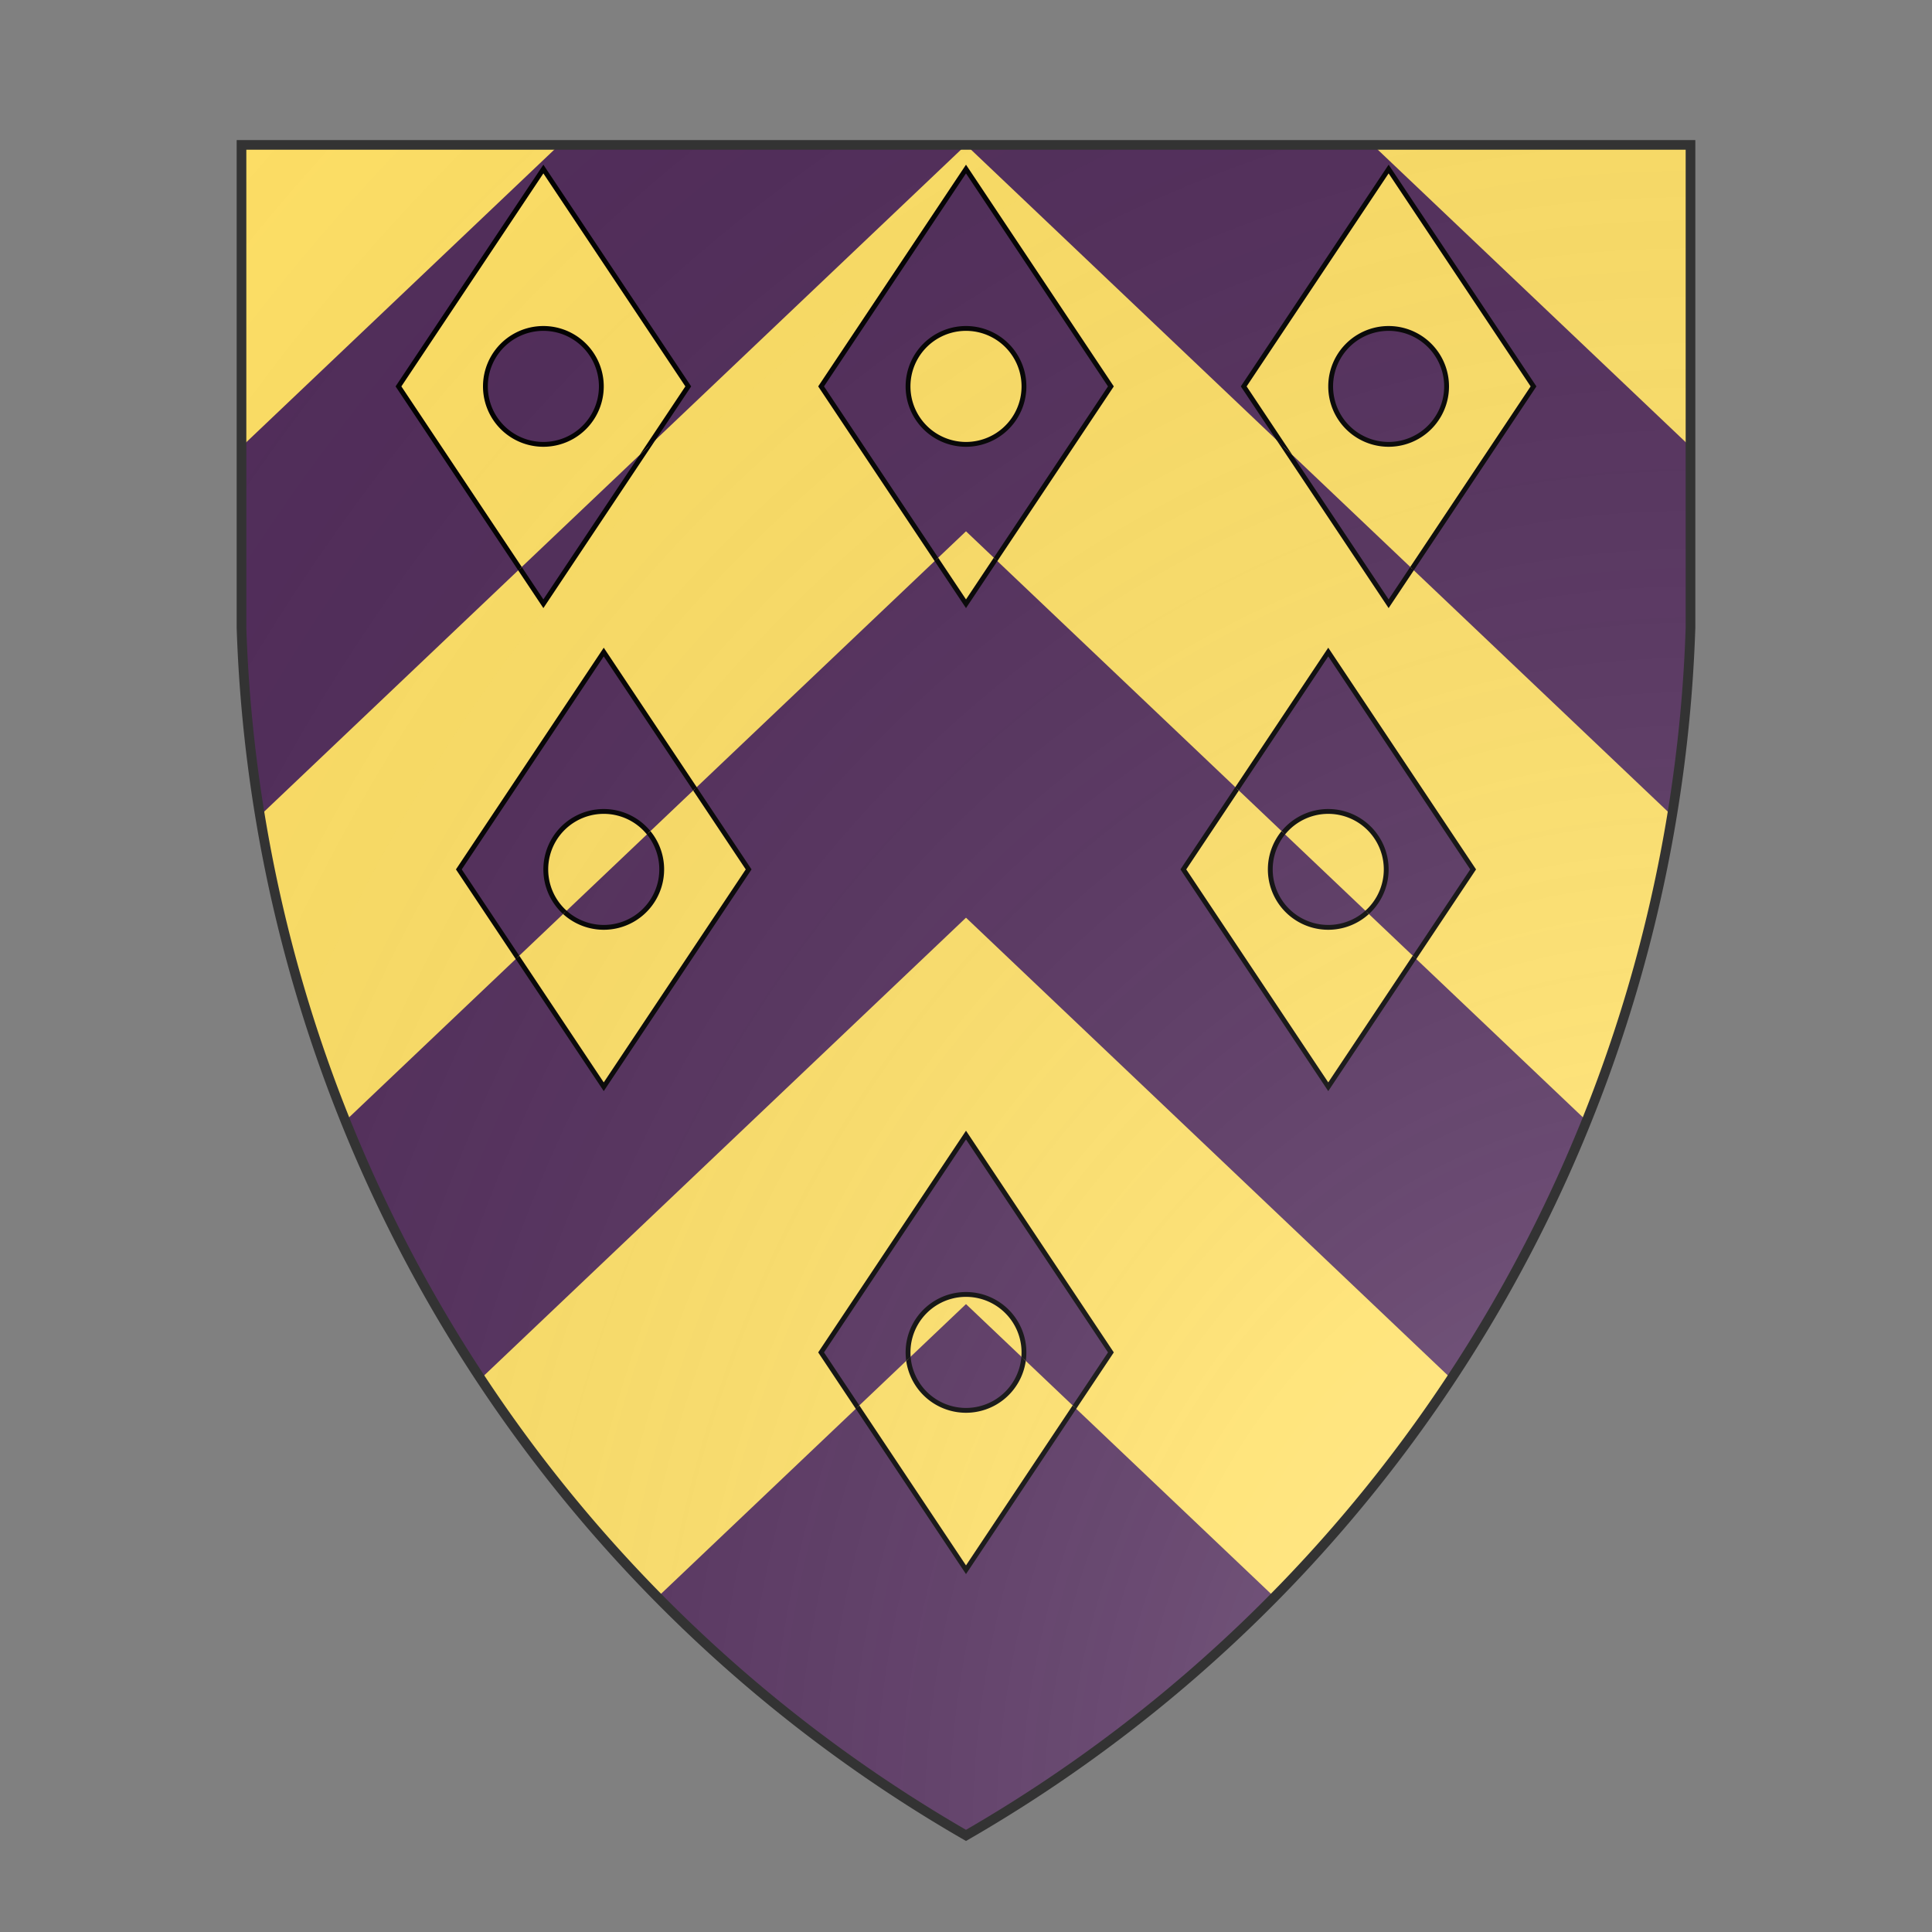 <svg id="coaworld_burg_381_burg_381_s0" width="500" height="500" viewBox="0 10 200 200" xmlns="http://www.w3.org/2000/svg" xmlns:x="http://www.w3.org/1999/xlink"><rect x="0" y="10" width="200" height="200" fill="#808080" stroke="none"/><defs><clipPath id="heater_coaworld_burg_381_burg_381_s0"><path d="m25,25 h150 v50 a150,150,0,0,1,-75,125 a150,150,0,0,1,-75,-125 z"/></clipPath><clipPath id="divisionClip_coaworld_burg_381_burg_381_s0"><path d="M0,80 100,-15 200,80 200,120 100,25 0,120z M0,160 100,65 200,160 200,200 100,105 0,200z M0,240 100,145 200,240 0,240z"/></clipPath><g id="rustre_coaworld_burg_381_burg_381_s0"><path d="M100 55l30 45-30 45-30-45zm-12 45a12 12 0 1024 0 12 12 0 10-24 0"/></g><radialGradient id="backlight" cx="100%" cy="100%" r="150%"><stop stop-color="#fff" stop-opacity=".3" offset="0"/><stop stop-color="#fff" stop-opacity=".15" offset=".25"/><stop stop-color="#000" stop-opacity="0" offset="1"/></radialGradient></defs><g clip-path="url(#heater_coaworld_burg_381_burg_381_s0)"><rect x="0" y="0" width="200" height="200" fill="#ffe066"/><g fill="#522d5b" stroke="#000"><style>
      g.secondary,path.secondary {fill: #522d5b;}
      g.tertiary,path.tertiary {fill: #522d5b;}
    </style><use x:href="#rustre_coaworld_burg_381_burg_381_s0" transform="translate(6.25 0) scale(0.5)"/><use x:href="#rustre_coaworld_burg_381_burg_381_s0" transform="translate(50 0) scale(0.5)"/><use x:href="#rustre_coaworld_burg_381_burg_381_s0" transform="translate(93.75 0) scale(0.5)"/><use x:href="#rustre_coaworld_burg_381_burg_381_s0" transform="translate(12.5 50) scale(0.5)"/><use x:href="#rustre_coaworld_burg_381_burg_381_s0" transform="translate(87.5 50) scale(0.5)"/><use x:href="#rustre_coaworld_burg_381_burg_381_s0" transform="translate(50 100) scale(0.5)"/></g><g clip-path="url(#divisionClip_coaworld_burg_381_burg_381_s0)"><rect x="0" y="0" width="200" height="200" fill="#522d5b"/><g fill="#ffe066" stroke="#000"><style>
      g.secondary,path.secondary {fill: #ffe066;}
      g.tertiary,path.tertiary {fill: #ffe066;}
    </style><use x:href="#rustre_coaworld_burg_381_burg_381_s0" transform="translate(6.25 0) scale(0.5)"/><use x:href="#rustre_coaworld_burg_381_burg_381_s0" transform="translate(50 0) scale(0.5)"/><use x:href="#rustre_coaworld_burg_381_burg_381_s0" transform="translate(93.75 0) scale(0.5)"/><use x:href="#rustre_coaworld_burg_381_burg_381_s0" transform="translate(12.5 50) scale(0.5)"/><use x:href="#rustre_coaworld_burg_381_burg_381_s0" transform="translate(87.5 50) scale(0.5)"/><use x:href="#rustre_coaworld_burg_381_burg_381_s0" transform="translate(50 100) scale(0.5)"/></g></g></g><path d="m25,25 h150 v50 a150,150,0,0,1,-75,125 a150,150,0,0,1,-75,-125 z" fill="url(#backlight)" stroke="#333"/></svg>